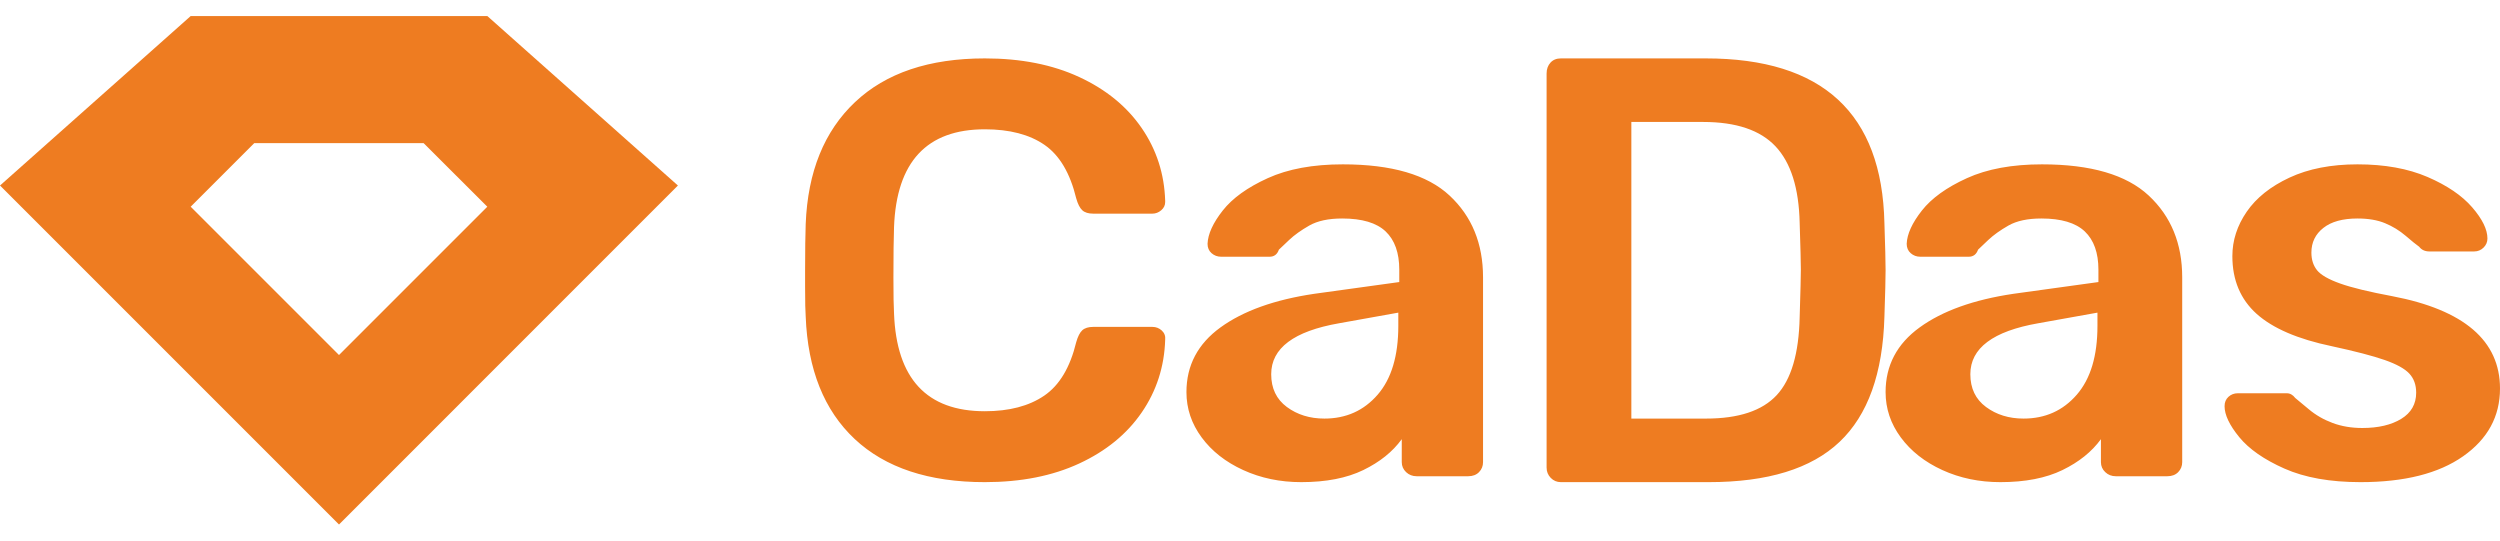 <svg width="111" height="24" viewBox="0 0 111 24" fill="none" xmlns="http://www.w3.org/2000/svg">
<path fill-rule="evenodd" clip-rule="evenodd" d="M43.726 21.407C45.331 21.407 46.729 21.131 47.919 20.579C49.109 20.027 50.034 19.272 50.692 18.313C51.35 17.355 51.698 16.278 51.734 15.084C51.752 14.922 51.702 14.786 51.585 14.677C51.468 14.569 51.328 14.514 51.166 14.514H48.541C48.325 14.514 48.163 14.564 48.054 14.664C47.946 14.763 47.856 14.94 47.784 15.193C47.513 16.314 47.04 17.106 46.364 17.567C45.687 18.029 44.808 18.259 43.726 18.259C41.147 18.259 39.803 16.812 39.695 13.918C39.677 13.393 39.668 13.348 39.668 12.335C39.668 11.322 39.677 10.571 39.695 10.082C39.803 7.188 41.147 5.741 43.726 5.741C44.826 5.741 45.71 5.972 46.377 6.433C47.044 6.894 47.513 7.686 47.784 8.807C47.856 9.06 47.946 9.237 48.054 9.336C48.163 9.436 48.325 9.486 48.541 9.486H51.166C51.31 9.486 51.441 9.436 51.558 9.336C51.675 9.237 51.734 9.115 51.734 8.97V8.916C51.698 7.722 51.35 6.645 50.692 5.687C50.034 4.728 49.109 3.973 47.919 3.421C46.729 2.869 45.331 2.593 43.726 2.593C41.255 2.593 39.334 3.24 37.964 4.533C36.593 5.827 35.863 7.631 35.773 9.947C35.756 10.4 35.747 11.099 35.746 12.045V12.727C35.747 13.657 35.756 13.616 35.773 14.053C35.863 16.405 36.589 18.218 37.95 19.494C39.312 20.769 41.237 21.407 43.726 21.407ZM57.775 21.407C58.877 21.407 59.795 21.228 60.53 20.871C61.265 20.514 61.834 20.057 62.238 19.499V20.518C62.238 20.693 62.303 20.841 62.431 20.963C62.56 21.085 62.716 21.145 62.9 21.145H65.186C65.388 21.145 65.549 21.085 65.668 20.963C65.788 20.841 65.847 20.693 65.847 20.518V12.314C65.847 10.816 65.352 9.605 64.36 8.682C63.368 7.758 61.788 7.297 59.621 7.297C58.298 7.297 57.187 7.501 56.287 7.911C55.387 8.32 54.721 8.799 54.29 9.348C53.858 9.897 53.633 10.389 53.615 10.824C53.615 10.998 53.674 11.138 53.794 11.242C53.913 11.347 54.056 11.399 54.221 11.399H56.37C56.572 11.399 56.71 11.294 56.783 11.085C56.827 11.044 56.899 10.975 57 10.88L57.238 10.654C57.467 10.437 57.766 10.223 58.133 10.014C58.501 9.805 58.987 9.701 59.593 9.701C60.475 9.701 61.118 9.892 61.522 10.275C61.926 10.659 62.128 11.225 62.128 11.974V12.523L58.353 13.045C56.59 13.306 55.203 13.803 54.193 14.535C53.183 15.266 52.678 16.224 52.678 17.409C52.678 18.141 52.903 18.811 53.353 19.421C53.803 20.031 54.418 20.514 55.199 20.871C55.98 21.228 56.838 21.407 57.775 21.407ZM58.803 18.585C58.156 18.585 57.6 18.413 57.136 18.07C56.673 17.727 56.441 17.242 56.441 16.615C56.441 15.459 57.447 14.704 59.46 14.352L62.085 13.881V14.469C62.085 15.802 61.779 16.821 61.166 17.526C60.553 18.232 59.766 18.585 58.803 18.585ZM75.865 21.407C78.484 21.407 80.421 20.811 81.677 19.619C82.934 18.428 83.597 16.578 83.668 14.069C83.703 13.03 83.72 12.341 83.72 12C83.72 11.642 83.703 10.943 83.668 9.904C83.562 5.03 80.918 2.593 75.734 2.593H69.302C69.109 2.593 68.955 2.656 68.841 2.781C68.727 2.907 68.669 3.068 68.669 3.265V20.762C68.669 20.941 68.731 21.093 68.854 21.219C68.977 21.344 69.126 21.407 69.302 21.407H75.865ZM75.751 18.585H72.432V5.415H75.62C77.083 5.415 78.155 5.776 78.834 6.499C79.513 7.221 79.871 8.351 79.905 9.89C79.94 10.978 79.958 11.672 79.958 11.972C79.958 12.253 79.94 12.957 79.905 14.082C79.871 15.696 79.531 16.849 78.886 17.544C78.242 18.238 77.197 18.585 75.751 18.585ZM88.817 21.407C89.919 21.407 90.838 21.228 91.572 20.871C92.307 20.514 92.876 20.057 93.281 19.499V20.518C93.281 20.693 93.345 20.841 93.474 20.963C93.602 21.085 93.758 21.145 93.942 21.145H96.229C96.431 21.145 96.591 21.085 96.711 20.963C96.83 20.841 96.89 20.693 96.89 20.518V12.314C96.89 10.816 96.394 9.605 95.402 8.682C94.41 7.758 92.831 7.297 90.663 7.297C89.341 7.297 88.23 7.501 87.33 7.911C86.43 8.32 85.764 8.799 85.332 9.348C84.9 9.897 84.675 10.389 84.657 10.824C84.657 10.998 84.717 11.138 84.836 11.242C84.956 11.347 85.098 11.399 85.263 11.399H87.412C87.614 11.399 87.752 11.294 87.826 11.085C87.87 11.044 87.942 10.975 88.042 10.88L88.28 10.654C88.51 10.437 88.808 10.223 89.175 10.014C89.543 9.805 90.03 9.701 90.636 9.701C91.517 9.701 92.16 9.892 92.564 10.275C92.968 10.659 93.17 11.225 93.17 11.974V12.523L89.396 13.045C87.633 13.306 86.246 13.803 85.236 14.535C84.225 15.266 83.72 16.224 83.72 17.409C83.72 18.141 83.945 18.811 84.395 19.421C84.845 20.031 85.461 20.514 86.241 20.871C87.022 21.228 87.881 21.407 88.817 21.407ZM89.846 18.585C89.198 18.585 88.642 18.413 88.179 18.07C87.715 17.727 87.483 17.242 87.483 16.615C87.483 15.459 88.489 14.704 90.502 14.352L93.127 13.881V14.469C93.127 15.802 92.821 16.821 92.208 17.526C91.596 18.232 90.808 18.585 89.846 18.585ZM104.806 21.407C106.755 21.407 108.275 21.024 109.365 20.257C110.455 19.491 111 18.489 111 17.252C111 15.127 109.405 13.759 106.215 13.15C105.187 12.958 104.416 12.771 103.902 12.588C103.388 12.405 103.047 12.209 102.878 12C102.71 11.791 102.626 11.53 102.626 11.216C102.626 10.763 102.803 10.397 103.158 10.119C103.512 9.84 104.017 9.701 104.673 9.701C105.151 9.701 105.559 9.77 105.896 9.91C106.233 10.049 106.538 10.236 106.813 10.471C107.088 10.707 107.287 10.868 107.411 10.955C107.517 11.094 107.668 11.164 107.863 11.164H109.857C110.016 11.164 110.154 11.107 110.269 10.994C110.384 10.881 110.442 10.746 110.442 10.589C110.442 10.188 110.216 9.727 109.764 9.204C109.312 8.682 108.652 8.233 107.783 7.858C106.915 7.484 105.878 7.297 104.673 7.297C103.503 7.297 102.497 7.493 101.656 7.885C100.814 8.277 100.18 8.782 99.755 9.4C99.329 10.018 99.117 10.676 99.117 11.373C99.117 12.435 99.476 13.289 100.193 13.934C100.911 14.578 102.023 15.057 103.53 15.371C104.575 15.597 105.36 15.802 105.883 15.985C106.405 16.168 106.769 16.368 106.972 16.586C107.176 16.804 107.278 17.087 107.278 17.435C107.278 17.94 107.057 18.328 106.614 18.598C106.171 18.868 105.595 19.003 104.886 19.003C104.407 19.003 103.968 18.929 103.57 18.781C103.171 18.633 102.816 18.428 102.506 18.167C102.196 17.905 101.997 17.74 101.908 17.67C101.802 17.531 101.678 17.461 101.536 17.461H99.356C99.197 17.461 99.059 17.514 98.944 17.618C98.829 17.723 98.771 17.862 98.771 18.036C98.771 18.419 98.988 18.877 99.422 19.408C99.857 19.939 100.526 20.405 101.43 20.806C102.333 21.206 103.459 21.407 104.806 21.407Z" fill="#EE7C21"/>
<path fill-rule="evenodd" clip-rule="evenodd" d="M21.637 0.712L30.099 8.237L15.051 23.288L0 8.237L8.467 0.712H21.637ZM18.809 6.356H11.288L8.466 9.178L15.051 15.763L21.636 9.178L18.809 6.356Z" fill="#EE7C21"/>
</svg>
